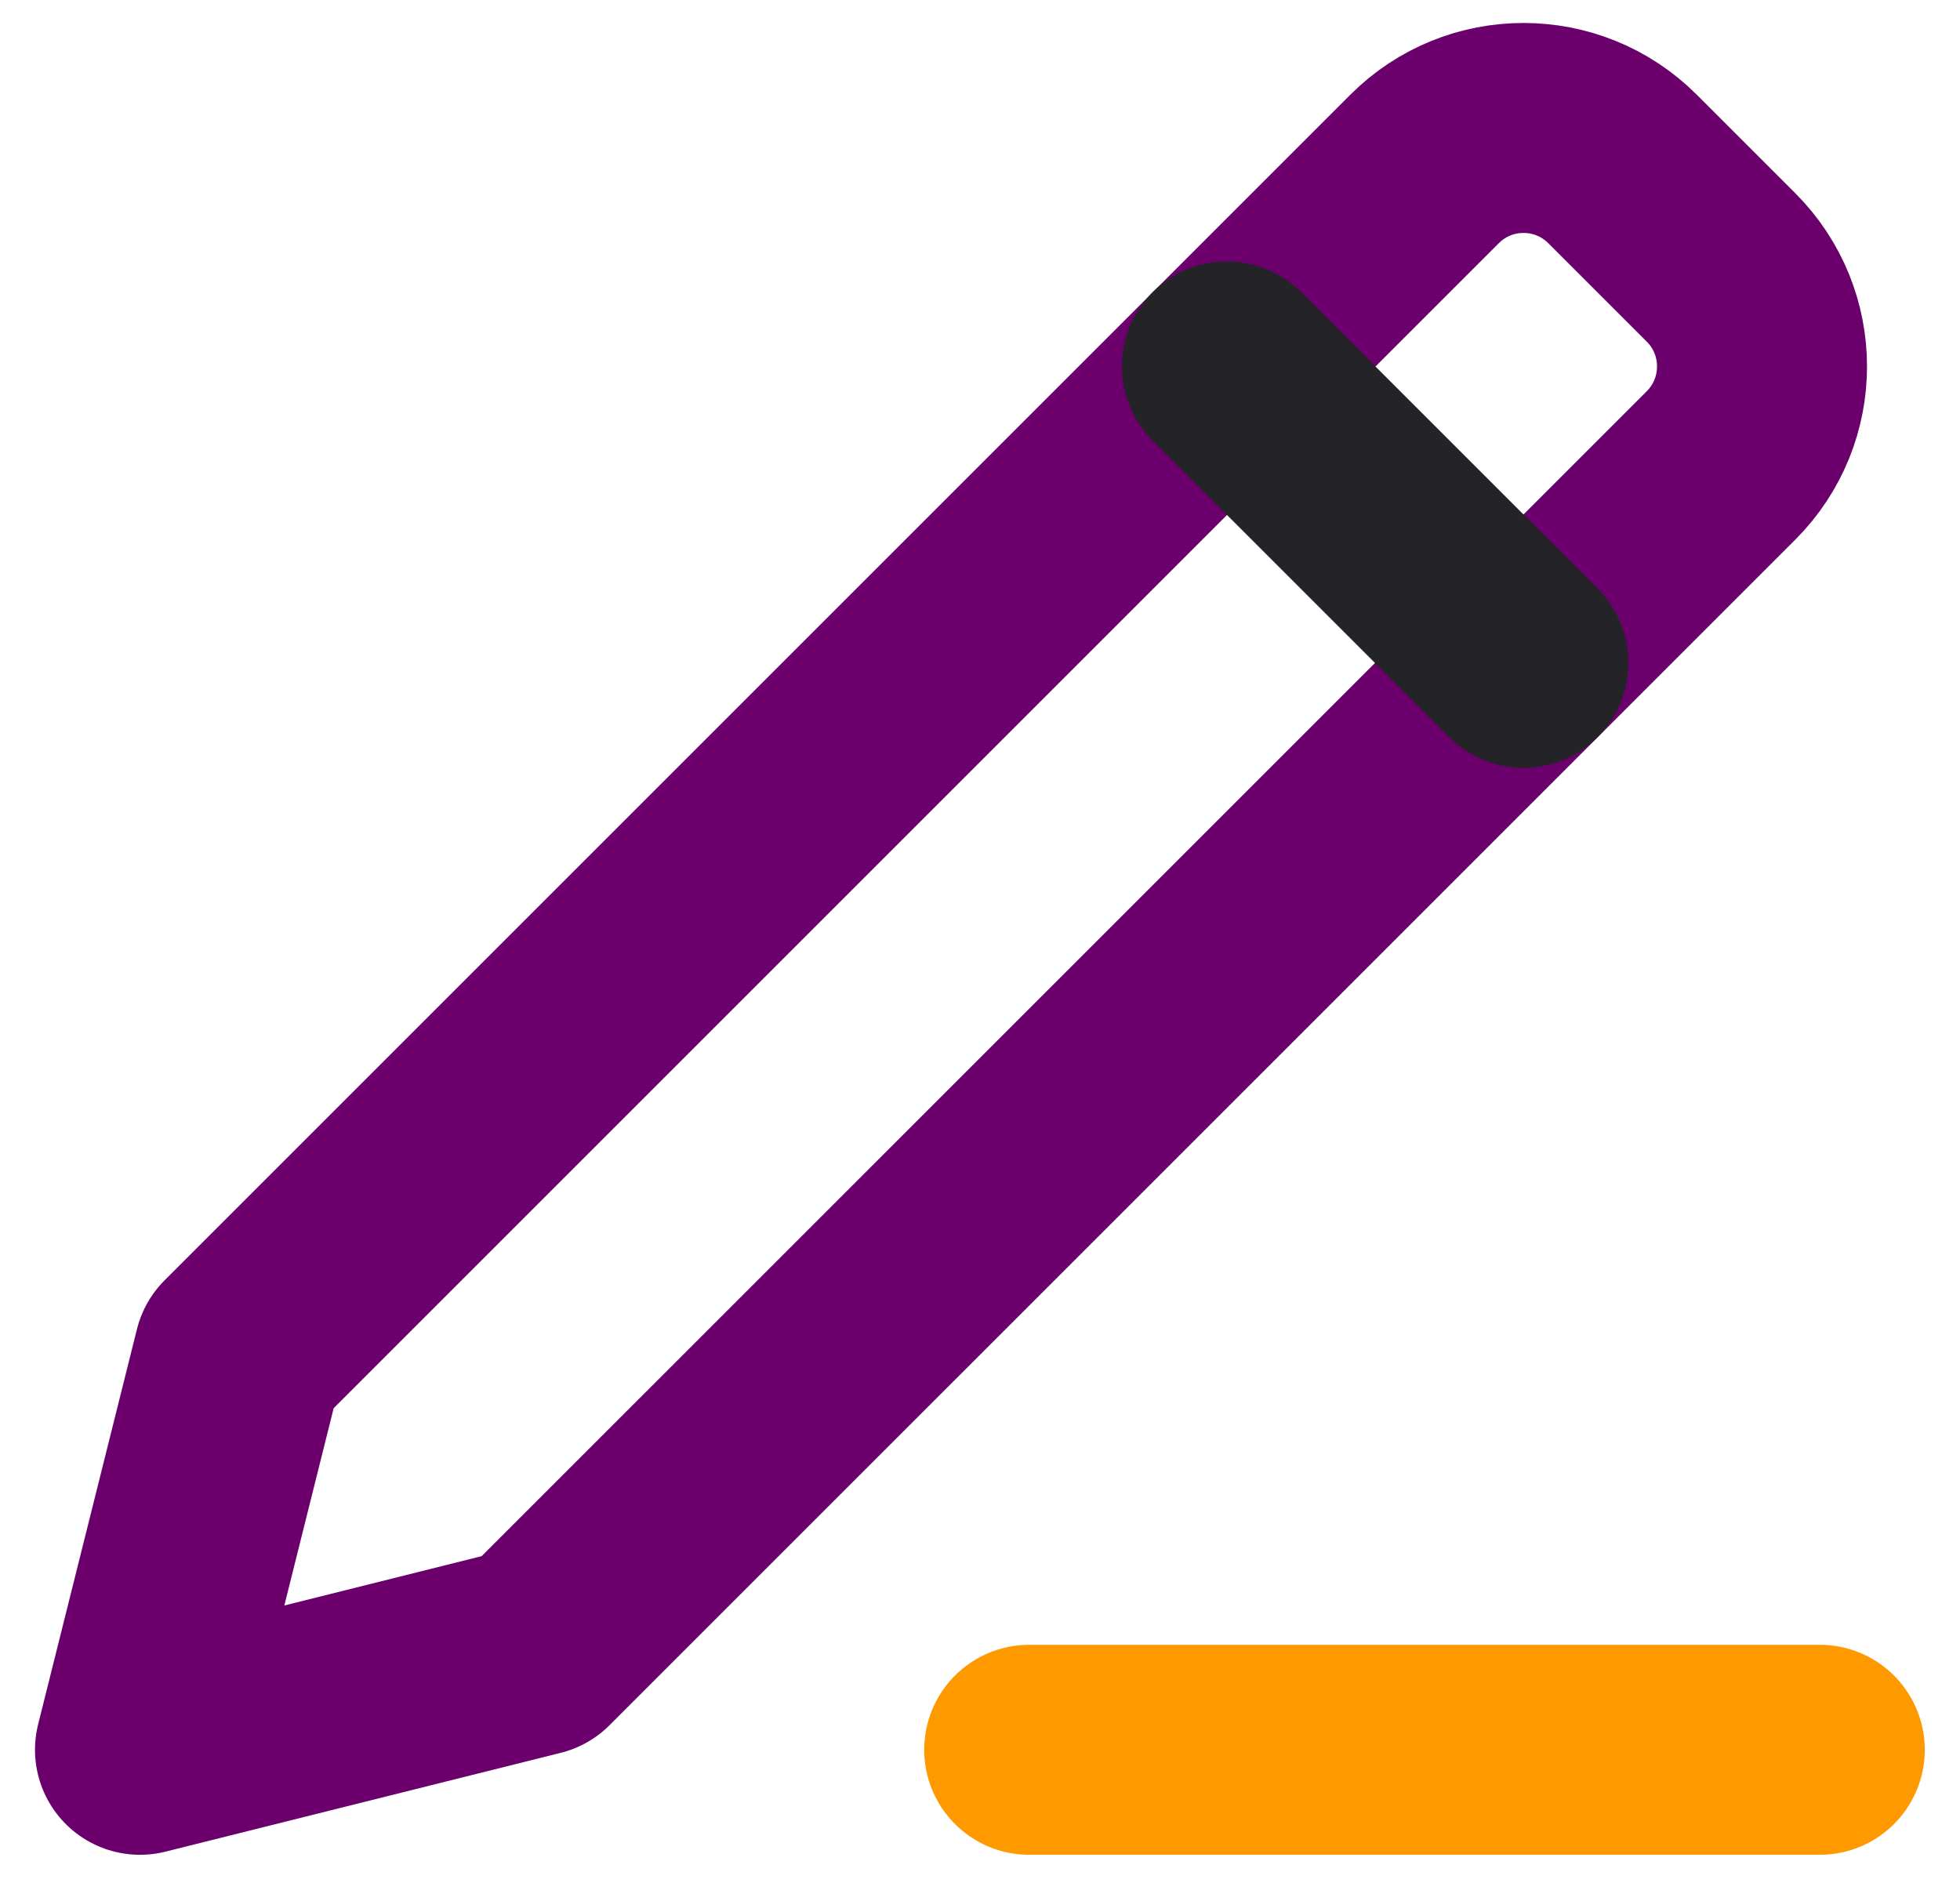 <svg width="28" height="27" viewBox="0 0 28 27" fill="none" xmlns="http://www.w3.org/2000/svg">
<path d="M3.412 19.353L2 25L7.647 23.588L24.586 6.65C25.367 5.868 25.367 4.602 24.586 3.821L23.179 2.414C22.398 1.633 21.131 1.633 20.351 2.414L3.412 19.353Z" stroke="#6B006D" stroke-width="3" stroke-linecap="round" stroke-linejoin="round"/>
<path d="M17.527 5.235L21.763 9.471" stroke="#242328" stroke-width="3" stroke-linecap="round" stroke-linejoin="round"/>
<path d="M14.703 25H25.997" stroke="#FF9900" stroke-width="3" stroke-linecap="round" stroke-linejoin="round"/>
</svg>
